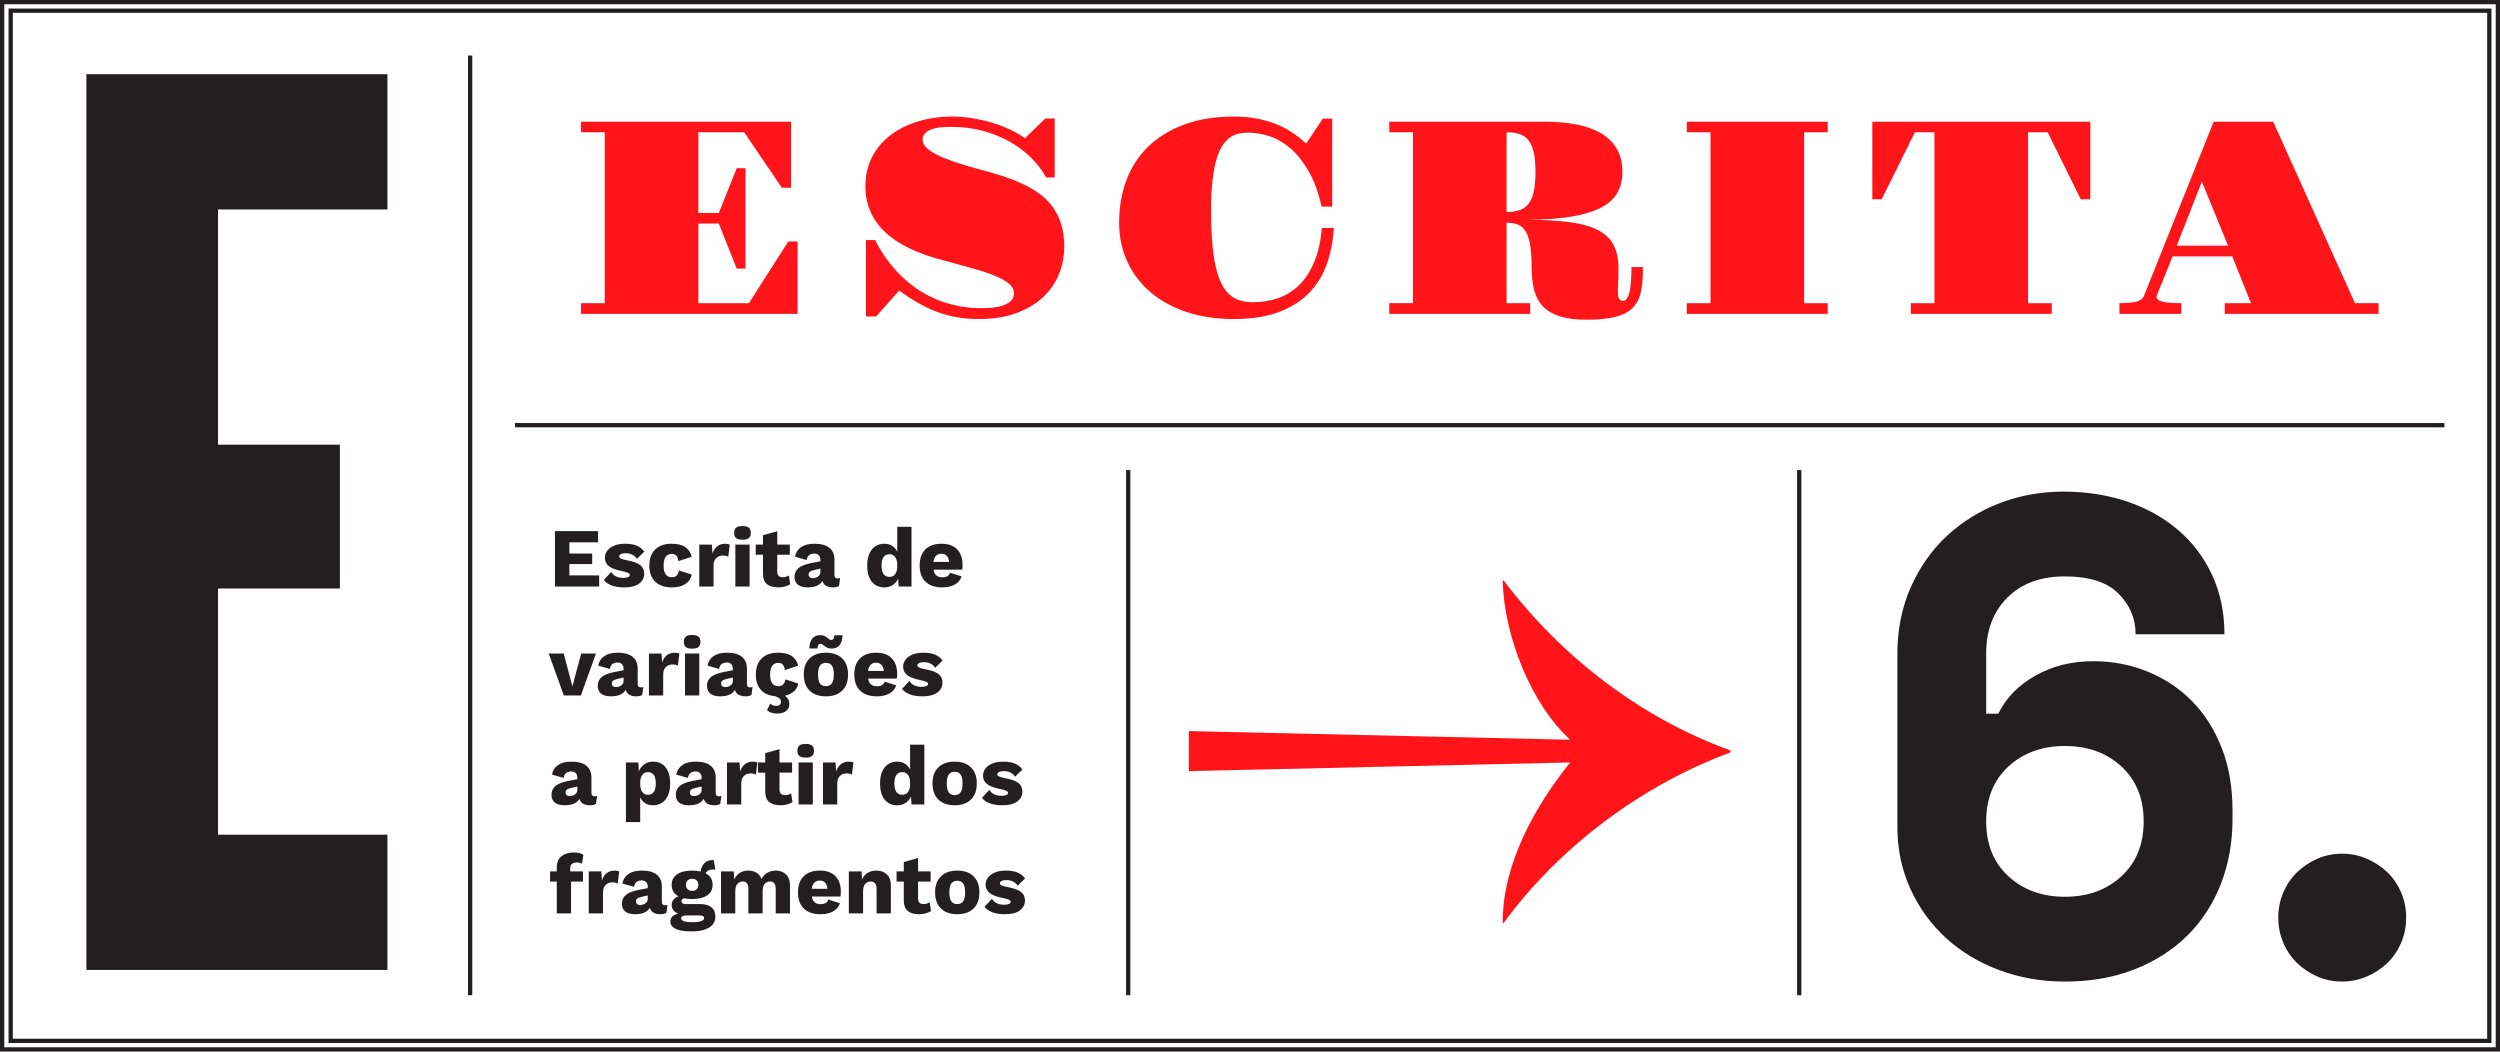 <?xml version="1.0" encoding="utf-8"?>
<!-- Generator: Adobe Illustrator 16.0.0, SVG Export Plug-In . SVG Version: 6.00 Build 0)  -->
<!DOCTYPE svg PUBLIC "-//W3C//DTD SVG 1.1//EN" "http://www.w3.org/Graphics/SVG/1.1/DTD/svg11.dtd">
<svg version="1.1" id="Layer_1" xmlns="http://www.w3.org/2000/svg" xmlns:xlink="http://www.w3.org/1999/xlink" x="0px" y="0px"
	 width="1170.09px" height="492.17px" viewBox="0 0 1170.09 492.17" enable-background="new 0 0 1170.09 492.17"
	 xml:space="preserve">
<g>
	<defs>
		<rect id="SVGID_25_" x="0.002" width="1170.088" height="492.168"/>
	</defs>
	<clipPath id="SVGID_2_">
		<use xlink:href="#SVGID_25_"  overflow="visible"/>
	</clipPath>
	<path clip-path="url(#SVGID_2_)" fill="#FF1419" d="M1018.812,114.981l11.743-29.961l12.25,29.961H1018.812z M991.959,146.91h29.01
		v-5.015c-1.693,0-3.248-0.041-4.666-0.127c-1.418-0.084-2.645-0.243-3.682-0.476s-1.84-0.529-2.411-0.889s-0.856-0.835-0.856-1.43
		c0-0.211,0.021-0.379,0.062-0.506l7.428-18.473h27.93l8.758,21.899h-12.25v5.015h71.982v-5.015h-11.045l-38.275-84.931h-27.867
		l-32.689,81.693c-0.51,1.229-1.684,2.074-3.523,2.539c-1.842,0.467-4.475,0.698-7.904,0.698V146.91z M894.344,146.91h65.951v-5.015
		h-11.107V61.916h9.203l15.488,31.356h4.443V56.965H876.316v36.308h4.381l15.551-31.356h9.141v79.979h-11.045V146.91z
		 M789.49,146.91h65.951v-5.015h-11.045V61.916h11.045v-4.951H789.49v4.951H800.6v79.979H789.49V146.91z M705.141,61.916
		c2.285,0,4.273,0.264,5.967,0.793c1.691,0.529,3.098,1.481,4.221,2.856c1.121,1.375,1.957,3.259,2.506,5.649
		c0.551,2.391,0.826,5.47,0.826,9.235c0,3.767-0.275,6.866-0.826,9.3c-0.549,2.434-1.385,4.348-2.506,5.744
		c-1.123,1.396-2.529,2.37-4.221,2.92c-1.693,0.551-3.682,0.825-5.967,0.825V61.916z M650.232,146.91h65.953v-5.015h-11.045v-37.642
		c2.072,0,3.859,0.297,5.363,0.889c1.5,0.594,2.717,1.683,3.65,3.269c0.93,1.587,1.617,3.757,2.062,6.507
		c0.443,2.752,0.666,6.284,0.666,10.601c0,3.937,0.402,7.405,1.205,10.411c0.805,3.005,2.191,5.521,4.159,7.553
		s4.603,3.564,7.903,4.602s7.445,1.555,12.439,1.555c5.205,0,9.5-0.391,12.887-1.174c3.385-0.783,6.084-2.062,8.094-3.84
		s3.406-4.104,4.189-6.982c0.782-2.877,1.174-6.411,1.174-10.6v-2.031h-5.332c0,5.119-0.316,9.035-0.951,11.742
		c-0.635,2.709-1.652,4.062-3.047,4.062c-0.848,0-1.451-0.338-1.811-1.016c-0.359-0.676-0.539-1.672-0.539-2.983v-2.253
		c0-0.656,0.041-1.598,0.127-2.825c0.041-1.185,0.074-2.211,0.096-3.079c0.021-0.865,0.031-1.914,0.031-3.142
		c0-4.443-0.783-8.114-2.348-11.013c-1.566-2.898-4.053-5.205-7.459-6.92c-3.408-1.713-7.799-2.92-13.172-3.617
		c-5.375-0.698-11.869-1.068-19.487-1.111c8.506-0.041,15.605-0.581,21.296-1.618c5.691-1.037,10.24-2.508,13.648-4.412
		c3.406-1.903,5.818-4.231,7.236-6.981c1.418-2.752,2.127-5.883,2.127-9.396c0-4.021-0.816-7.511-2.445-10.474
		c-1.628-2.961-3.998-5.405-7.109-7.331c-3.109-1.925-6.939-3.353-11.488-4.285c-4.551-0.931-9.723-1.396-15.52-1.396h-72.555v4.951
		h11.107v79.979h-11.107V146.91z M527.605,122.408c2.539,5.544,6.146,10.314,10.824,14.314c4.674,3.998,10.314,7.099,16.916,9.299
		c6.602,2.199,13.965,3.301,22.09,3.301c8.336,0,15.402-1.102,21.201-3.301c5.797-2.2,10.537-5.227,14.219-9.077
		s6.421-8.356,8.221-13.521c1.797-5.162,2.865-10.728,3.205-16.694h-5.586c-0.551,6.179-1.746,11.469-3.586,15.868
		c-1.842,4.402-4.18,8-7.014,10.791c-2.836,2.793-6.096,4.836-9.777,6.127c-3.68,1.291-7.639,1.936-11.869,1.936
		c-2.158,0-4.148-0.264-5.967-0.793c-1.82-0.529-3.459-1.429-4.92-2.697c-1.459-1.271-2.729-2.963-3.809-5.078
		c-1.078-2.117-1.988-4.783-2.729-7.998c-0.742-3.217-1.293-7.024-1.652-11.426c-0.359-4.402-0.539-9.5-0.539-15.299
		c0-5.543,0.244-10.283,0.73-14.219s1.143-7.246,1.969-9.934c0.824-2.688,1.809-4.813,2.951-6.379s2.369-2.762,3.682-3.588
		c1.311-0.824,2.676-1.353,4.094-1.586c1.418-0.232,2.846-0.35,4.285-0.35c3.004,0,6.189,0.54,9.553,1.619
		c3.363,1.078,6.603,2.941,9.713,5.586c3.109,2.645,5.967,6.189,8.568,10.632c2.604,4.444,4.666,10.03,6.189,16.758h4.951V55.504
		h-4.379l-7.809,11.68c-4.74-4.443-9.902-7.658-15.488-9.648c-5.586-1.988-11.639-2.982-18.154-2.982
		c-8.973,0-16.822,1.259-23.549,3.775c-6.73,2.52-12.348,5.989-16.855,10.411c-4.505,4.422-7.881,9.659-10.123,15.71
		c-2.244,6.053-3.364,12.59-3.364,19.614C523.798,110.75,525.066,116.865,527.605,122.408 M405.297,148.116h4.762l10.791-12.124
		c3.088,2.244,6.094,4.2,9.014,5.872c2.918,1.672,5.871,3.058,8.855,4.157c2.982,1.1,6.062,1.925,9.234,2.477
		c3.174,0.549,6.559,0.824,10.156,0.824c6.559,0,12.336-0.898,17.33-2.697c4.992-1.799,9.172-4.242,12.535-7.332
		c3.365-3.088,5.893-6.686,7.586-10.791c1.691-4.104,2.539-8.463,2.539-13.076c0-3.978-0.477-7.49-1.428-10.537
		c-0.953-3.047-2.297-5.754-4.031-8.125c-1.736-2.369-3.82-4.432-6.252-6.188c-2.436-1.756-5.142-3.321-8.125-4.698
		c-2.983-1.373-6.189-2.602-9.617-3.681s-6.982-2.104-10.664-3.079c-8.676-2.285-15.202-4.539-19.582-6.76
		c-4.381-2.223-6.57-4.539-6.57-6.951c0-1.48,0.529-2.634,1.587-3.459c1.058-0.826,2.317-1.429,3.776-1.809
		c1.461-0.381,2.953-0.604,4.475-0.668c1.525-0.062,2.771-0.094,3.746-0.094c5.119,0,9.965,0.613,14.535,1.84
		c4.572,1.229,8.738,2.899,12.506,5.015c3.766,2.116,7.109,4.612,10.029,7.491c2.92,2.877,5.311,5.988,7.172,9.33h4V55.44h-4.379
		l-9.585,9.269c-1.991-1.481-4.317-2.847-6.983-4.095s-5.502-2.317-8.506-3.206c-3.005-0.889-6.084-1.587-9.234-2.095
		c-3.154-0.507-6.17-0.761-9.047-0.761c-5.629,0-10.929,0.729-15.9,2.189c-4.973,1.46-9.311,3.576-13.012,6.348
		c-3.705,2.771-6.625,6.188-8.761,10.252c-2.138,4.062-3.206,8.695-3.206,13.9c0,8.338,2.992,15.393,8.982,21.169
		c5.988,5.777,15.203,10.274,27.643,13.489c5.586,1.482,10.443,2.814,14.568,3.999c4.127,1.185,7.544,2.36,10.252,3.522
		c2.707,1.166,4.73,2.371,6.062,3.619c1.334,1.248,2,2.676,2,4.284c0,1.522-0.52,2.74-1.557,3.649
		c-1.037,0.91-2.316,1.609-3.84,2.096s-3.152,0.805-4.887,0.952c-1.736,0.149-3.301,0.222-4.697,0.222
		c-4.783,0-9.184-0.496-13.205-1.492c-4.02-0.994-7.701-2.316-11.043-3.967c-3.344-1.65-6.371-3.564-9.078-5.744
		c-2.709-2.18-5.121-4.453-7.236-6.824c-2.117-2.369-3.957-4.75-5.521-7.141c-1.568-2.391-2.879-4.623-3.936-6.697h-4.254V148.116z
		 M271.943,146.91h101.371v-33.896h-4.379l-18.408,28.882H326.85v-37.261h9.586l8.379,21.074h4.125V78.736h-4.125l-8.379,20.947
		h-9.586V61.916h21.455l17.646,25.961h4.316V56.965h-98.324v4.951h11.107v79.979h-11.107V146.91z"/>
	<polygon clip-path="url(#SVGID_2_)" fill="none" stroke="#231F20" stroke-width="1.998" points="1,3 1,489.168 1,491.17 
		3.002,491.17 1167.088,491.17 1169.09,491.17 1169.09,489.168 1169.09,3 1169.09,0.998 1167.088,0.998 3.002,0.998 1,0.998 	"/>
</g>
<rect x="5.002" y="5.002" fill="none" stroke="#231F20" stroke-width="1.998" width="1160.086" height="482.165"/>
<line fill="none" stroke="#231F20" stroke-width="2" x1="241.045" y1="199" x2="1144.088" y2="199"/>
<line fill="none" stroke="#231F20" stroke-width="2" x1="220.045" y1="25.999" x2="220.045" y2="465.788"/>
<line fill="none" stroke="#231F20" stroke-width="2" x1="528.045" y1="219.999" x2="528.045" y2="465.788"/>
<line fill="none" stroke="#231F20" stroke-width="2" x1="842.111" y1="219.999" x2="842.111" y2="465.788"/>
<g>
	<defs>
		<rect id="SVGID_27_" x="0.002" width="1170.088" height="492.168"/>
	</defs>
	<clipPath id="SVGID_4_">
		<use xlink:href="#SVGID_27_"  overflow="visible"/>
	</clipPath>
	<path clip-path="url(#SVGID_4_)" fill="#231F20" d="M470.375,427.889c3.039,0,5.355-0.596,6.953-1.787s2.396-2.742,2.396-4.654
		c0-1.701-0.635-3.043-1.904-4.025c-1.271-0.982-3.346-1.721-6.227-2.219c-1.334-0.264-2.271-0.531-2.809-0.807
		c-0.536-0.273-0.805-0.607-0.805-1.002c0-0.418,0.262-0.771,0.785-1.059c0.523-0.289,1.258-0.434,2.201-0.434
		c1.203,0,2.238,0.211,3.102,0.629c0.865,0.42,1.611,1.088,2.24,2.004l3.455-3.379c-0.891-1.23-2.049-2.152-3.477-2.77
		c-1.427-0.615-3.266-0.922-5.518-0.922c-2.043,0-3.777,0.307-5.205,0.922c-1.428,0.617-2.494,1.422-3.2,2.416
		c-0.708,0.996-1.062,2.057-1.062,3.182c0,1.65,0.623,2.973,1.865,3.967c1.244,0.996,3.332,1.781,6.266,2.357
		c1.309,0.262,2.232,0.529,2.77,0.805c0.535,0.275,0.805,0.596,0.805,0.963c0,0.42-0.262,0.754-0.785,1.002
		c-0.524,0.248-1.244,0.373-2.16,0.373c-2.75,0-4.688-0.93-5.813-2.789l-3.456,3.77
		C462.678,426.739,465.871,427.889,470.375,427.889 M448.027,412.217c1.256,0,2.186,0.432,2.789,1.297
		c0.602,0.863,0.904,2.252,0.904,4.162c0,1.912-0.303,3.301-0.904,4.164c-0.604,0.865-1.533,1.297-2.789,1.297
		c-1.258,0-2.186-0.432-2.789-1.297c-0.602-0.863-0.904-2.252-0.904-4.164c0-1.91,0.303-3.299,0.904-4.162
		C445.842,412.649,446.77,412.217,448.027,412.217 M448.027,407.465c-3.273,0-5.82,0.896-7.639,2.691
		c-1.822,1.793-2.73,4.301-2.73,7.52c0,3.221,0.908,5.73,2.73,7.523c1.818,1.793,4.365,2.689,7.639,2.689s5.82-0.896,7.639-2.689
		c1.82-1.793,2.73-4.303,2.73-7.523c0-3.219-0.91-5.727-2.73-7.52C453.848,408.362,451.301,407.465,448.027,407.465
		 M435.105,422.272c-0.812,0.576-1.756,0.865-2.828,0.865c-1.729,0-2.594-0.877-2.594-2.633v-7.895h5.893v-4.752h-5.893v-6.246
		l-6.676,1.848v4.398h-3.379v4.752h3.379v8.994c0.025,2.201,0.652,3.797,1.885,4.793c1.23,0.996,3.01,1.492,5.342,1.492
		c1.021,0,2.035-0.137,3.043-0.412s1.84-0.635,2.496-1.08L435.105,422.272z M410.162,407.465c-1.545,0-2.893,0.346-4.045,1.041
		c-1.152,0.693-2.043,1.734-2.672,3.121l-0.195-3.77h-5.97v19.639h6.677v-10.369c0-1.545,0.326-2.691,0.982-3.438
		c0.654-0.746,1.504-1.119,2.553-1.119c0.891,0,1.576,0.281,2.062,0.846c0.482,0.562,0.727,1.512,0.727,2.846v11.234h6.677v-13.08
		c0-2.225-0.616-3.939-1.847-5.145S412.23,407.465,410.162,407.465 M383.689,412.139c2.094,0,3.299,1.283,3.613,3.85h-7.385
		C380.312,413.422,381.568,412.139,383.689,412.139 M393.549,417.401c0-3.141-0.846-5.582-2.533-7.324
		c-1.689-1.74-4.119-2.611-7.287-2.611c-3.273,0-5.799,0.889-7.58,2.67s-2.672,4.295-2.672,7.541c0,3.248,0.91,5.762,2.73,7.543
		s4.445,2.67,7.875,2.67c2.305,0,4.249-0.438,5.833-1.314c1.583-0.877,2.651-2.154,3.202-3.83l-5.422-1.729
		c-0.209,0.707-0.621,1.244-1.236,1.609c-0.615,0.367-1.408,0.551-2.377,0.551c-1.152,0-2.074-0.287-2.77-0.865
		c-0.693-0.574-1.145-1.479-1.354-2.709h13.394C393.483,419.026,393.549,418.293,393.549,417.401 M363.029,407.465
		c-1.439,0-2.744,0.34-3.908,1.021c-1.166,0.68-2.062,1.662-2.689,2.945c-0.473-1.283-1.252-2.266-2.338-2.945
		c-1.086-0.682-2.377-1.021-3.869-1.021c-1.52,0-2.842,0.352-3.967,1.059c-1.127,0.707-2.004,1.742-2.632,3.104l-0.196-3.77h-5.971
		v19.639h6.678v-10.369c0-1.52,0.328-2.658,0.98-3.418c0.656-0.758,1.48-1.139,2.477-1.139c1.779,0,2.67,1.127,2.67,3.379v11.547
		h6.678V417.01c0-1.439,0.314-2.541,0.943-3.301c0.627-0.758,1.465-1.139,2.514-1.139c1.779,0,2.67,1.127,2.67,3.379v11.547h6.678
		v-13.08c0-2.225-0.623-3.939-1.865-5.145C366.637,408.067,365.02,407.465,363.029,407.465 M324.262,431.622
		c-3.641,0-5.459-0.604-5.459-1.809c0-0.471,0.229-0.816,0.686-1.039c0.459-0.223,1.225-0.334,2.299-0.334h5.381
		c0.865,0,1.479,0.104,1.846,0.314c0.367,0.209,0.551,0.521,0.551,0.943c0,0.574-0.451,1.039-1.355,1.393
		C327.307,431.446,325.99,431.622,324.262,431.622 M323.948,411.274c0.864,0,1.563,0.264,2.101,0.787
		c0.535,0.523,0.805,1.217,0.805,2.08c0,0.865-0.27,1.553-0.805,2.062c-0.537,0.512-1.236,0.766-2.101,0.766
		c-0.866,0-1.565-0.254-2.103-0.766c-0.537-0.51-0.805-1.197-0.805-2.062c0-0.863,0.268-1.557,0.805-2.08
		S323.082,411.274,323.948,411.274 M327.68,423.137h-6.678c-1.361,0-2.043-0.445-2.043-1.336c0-0.707,0.406-1.164,1.219-1.375
		c1.1,0.236,2.355,0.354,3.771,0.354c3.036,0,5.394-0.574,7.069-1.729c1.676-1.152,2.515-2.789,2.515-4.91
		c0-2.461-1.101-4.268-3.3-5.42c0.262-0.549,0.686-0.98,1.277-1.295c0.588-0.314,1.326-0.473,2.219-0.473
		c0.209,0,0.576,0.027,1.1,0.08l-0.747-4.439l-0.628-0.039c-1.625,0-2.895,0.498-3.811,1.492c-0.916,0.996-1.506,2.279-1.768,3.85
		c-1.205-0.289-2.514-0.432-3.927-0.432c-3.038,0-5.396,0.582-7.071,1.748c-1.676,1.164-2.513,2.807-2.513,4.928
		c0,2.438,1.073,4.23,3.22,5.381c-0.994,0.342-1.781,0.865-2.355,1.572c-0.578,0.707-0.864,1.52-0.864,2.436
		c0,1.859,1.007,3.221,3.024,4.086c-1.232,0.287-2.147,0.758-2.75,1.414c-0.604,0.652-0.904,1.412-0.904,2.277
		c0,1.465,0.818,2.605,2.455,3.416c1.637,0.812,4.171,1.219,7.6,1.219c3.404,0,6.096-0.596,8.072-1.787
		c1.979-1.191,2.967-2.9,2.967-5.125c0-1.939-0.623-3.404-1.867-4.4C331.719,423.635,329.957,423.137,327.68,423.137
		 M299.596,423.569c-0.603,0-1.074-0.143-1.414-0.432s-0.512-0.707-0.512-1.258c0-0.549,0.178-0.975,0.531-1.275
		s0.949-0.557,1.787-0.766l3.182-0.748v1.689c0,0.84-0.367,1.514-1.1,2.023C301.336,423.313,300.512,423.569,299.596,423.569
		 M311.184,423.686c-0.943,0-1.414-0.51-1.414-1.531v-7.148c0-2.514-0.799-4.4-2.396-5.656c-1.598-1.258-3.928-1.885-6.992-1.885
		c-2.619,0-4.699,0.529-6.244,1.59c-1.547,1.061-2.488,2.547-2.828,4.459l5.42,1.57c0.182-1.072,0.588-1.846,1.217-2.316
		c0.629-0.473,1.441-0.707,2.436-0.707c0.863,0,1.545,0.262,2.043,0.785c0.496,0.523,0.746,1.23,0.746,2.121v0.707l-4.439,0.863
		c-2.723,0.551-4.68,1.344-5.871,2.377c-1.193,1.035-1.787,2.391-1.787,4.064c0,1.6,0.523,2.816,1.57,3.654s2.553,1.256,4.518,1.256
		c3.482,0,5.812-1.008,6.992-3.023c0.549,2.016,2.238,3.023,5.066,3.023c1.021,0,1.912-0.209,2.672-0.629l0.51-3.73
		C312.086,423.635,311.68,423.686,311.184,423.686 M287.693,407.465c-1.492,0-2.742,0.4-3.75,1.197
		c-1.008,0.799-1.748,1.943-2.219,3.438l-0.275-4.242h-5.893v19.639h6.678v-9.898c0-1.492,0.418-2.637,1.258-3.436
		c0.836-0.799,1.885-1.199,3.143-1.199c0.496,0,0.967,0.059,1.414,0.178c0.444,0.117,0.797,0.254,1.06,0.412l0.706-5.656
		C289.291,407.608,288.584,407.465,287.693,407.465 M266.877,406.483c0-1.885,1.086-2.828,3.26-2.828
		c0.916,0,1.664,0.211,2.238,0.629l0.668-4.164c-0.969-0.758-2.475-1.139-4.516-1.139c-2.357,0-4.27,0.59-5.736,1.768
		c-1.466,1.178-2.199,2.945-2.199,5.303v1.807h-3.143v4.752h3.143v14.887h6.678V412.61h5.578v-4.752h-5.971V406.483z"/>
	<path clip-path="url(#SVGID_4_)" fill="#231F20" d="M469.16,376.901c3.037,0,5.354-0.598,6.951-1.787
		c1.598-1.193,2.396-2.744,2.396-4.656c0-1.701-0.635-3.043-1.906-4.025c-1.27-0.982-3.344-1.721-6.225-2.219
		c-1.336-0.262-2.273-0.531-2.809-0.805c-0.537-0.275-0.805-0.609-0.805-1.002c0-0.42,0.261-0.773,0.785-1.062
		c0.523-0.287,1.256-0.432,2.199-0.432c1.205,0,2.24,0.211,3.104,0.629c0.865,0.42,1.609,1.088,2.238,2.004l3.457-3.379
		c-0.891-1.23-2.049-2.152-3.477-2.77c-1.427-0.613-3.266-0.922-5.518-0.922c-2.043,0-3.779,0.309-5.205,0.922
		c-1.428,0.617-2.494,1.422-3.201,2.416c-0.707,0.996-1.061,2.057-1.061,3.182c0,1.65,0.621,2.973,1.865,3.967
		c1.244,0.996,3.332,1.781,6.266,2.357c1.309,0.262,2.232,0.529,2.77,0.805c0.535,0.275,0.805,0.596,0.805,0.963
		c0,0.42-0.262,0.754-0.785,1.002c-0.524,0.248-1.244,0.373-2.16,0.373c-2.75,0-4.688-0.93-5.814-2.789l-3.455,3.771
		C461.461,375.749,464.656,376.901,469.16,376.901 M446.811,361.227c1.258,0,2.186,0.434,2.788,1.297s0.903,2.252,0.903,4.162
		c0,1.912-0.301,3.301-0.903,4.164c-0.603,0.865-1.53,1.297-2.788,1.297c-1.256,0-2.188-0.432-2.789-1.297
		c-0.604-0.863-0.904-2.252-0.904-4.164c0-1.91,0.301-3.299,0.904-4.162C444.623,361.661,445.555,361.227,446.811,361.227
		 M446.811,356.475c-3.273,0-5.82,0.896-7.641,2.691c-1.819,1.793-2.73,4.301-2.73,7.52c0,3.223,0.911,5.73,2.73,7.523
		c1.82,1.793,4.367,2.691,7.641,2.691s5.818-0.898,7.639-2.691s2.73-4.301,2.73-7.523c0-3.219-0.91-5.727-2.73-7.52
		C452.629,357.372,450.084,356.475,446.811,356.475 M422.301,371.991c-1.178,0-2.088-0.434-2.73-1.297
		c-0.641-0.863-0.961-2.199-0.961-4.008c0-1.805,0.32-3.141,0.961-4.006c0.643-0.863,1.553-1.295,2.73-1.295
		c1.074,0,1.931,0.393,2.572,1.178s1.002,1.898,1.08,3.34v1.57c-0.078,1.467-0.438,2.586-1.08,3.357
		C424.231,371.604,423.375,371.991,422.301,371.991 M425.953,348.542v11.625c-0.576-1.152-1.361-2.055-2.356-2.709
		s-2.187-0.982-3.575-0.982c-2.539,0-4.529,0.902-5.969,2.709c-1.441,1.809-2.161,4.334-2.161,7.582
		c0,3.195,0.714,5.682,2.142,7.463c1.426,1.781,3.41,2.672,5.951,2.672c1.465,0,2.754-0.367,3.867-1.102
		c1.113-0.732,1.957-1.74,2.535-3.023l0.234,3.73h6.01v-27.965H425.953z M397.32,356.475c-1.492,0-2.744,0.4-3.752,1.197
		c-1.008,0.799-1.746,1.945-2.219,3.438l-0.275-4.242h-5.892v19.639h6.679v-9.896c0-1.494,0.418-2.639,1.256-3.438
		s1.885-1.199,3.143-1.199c0.496,0,0.967,0.061,1.414,0.178c0.445,0.117,0.797,0.256,1.061,0.412l0.707-5.656
		C398.916,356.62,398.209,356.475,397.32,356.475 M380.431,356.868h-6.677v19.639h6.677V356.868z M377.094,354.59
		c1.359,0,2.35-0.256,2.963-0.766c0.615-0.512,0.924-1.316,0.924-2.416c0-1.127-0.309-1.945-0.924-2.455
		c-0.613-0.51-1.604-0.768-2.963-0.768c-1.363,0-2.352,0.258-2.967,0.768s-0.924,1.328-0.924,2.455c0,1.1,0.309,1.904,0.924,2.416
		C374.742,354.334,375.73,354.59,377.094,354.59 M370.258,371.284c-0.812,0.576-1.754,0.863-2.828,0.863
		c-1.729,0-2.592-0.877-2.592-2.633v-7.895h5.891v-4.752h-5.891v-6.246l-6.678,1.848v4.398h-3.377v4.752h3.377v8.996
		c0.025,2.199,0.654,3.797,1.885,4.791c1.23,0.996,3.012,1.494,5.344,1.494c1.02,0,2.035-0.139,3.043-0.414s1.838-0.635,2.494-1.08
		L370.258,371.284z M352.387,356.475c-1.494,0-2.744,0.4-3.75,1.197c-1.01,0.799-1.748,1.945-2.221,3.438l-0.275-4.242h-5.891
		v19.639h6.678v-9.896c0-1.494,0.418-2.639,1.256-3.438s1.885-1.199,3.143-1.199c0.496,0,0.969,0.061,1.414,0.178
		c0.443,0.117,0.799,0.256,1.061,0.412l0.707-5.656C353.983,356.62,353.277,356.475,352.387,356.475 M324.812,372.579
		c-0.602,0-1.074-0.143-1.414-0.432c-0.34-0.287-0.51-0.707-0.51-1.258c0-0.549,0.176-0.975,0.529-1.275s0.949-0.557,1.787-0.766
		l3.184-0.748v1.689c0,0.84-0.369,1.514-1.102,2.023C326.555,372.325,325.729,372.579,324.812,372.579 M336.4,372.698
		c-0.943,0-1.414-0.512-1.414-1.533v-7.148c0-2.514-0.801-4.398-2.396-5.656c-1.598-1.258-3.928-1.885-6.991-1.885
		c-2.62,0-4.701,0.529-6.245,1.592c-1.546,1.059-2.488,2.547-2.828,4.457l5.42,1.57c0.184-1.072,0.59-1.846,1.219-2.316
		c0.627-0.473,1.438-0.707,2.435-0.707c0.864,0,1.545,0.262,2.042,0.785c0.498,0.523,0.748,1.23,0.748,2.121v0.707l-4.439,0.863
		c-2.725,0.551-4.682,1.344-5.873,2.377c-1.191,1.035-1.787,2.391-1.787,4.066c0,1.598,0.523,2.814,1.572,3.652
		c1.047,0.838,2.553,1.258,4.516,1.258c3.482,0,5.812-1.01,6.992-3.025c0.551,2.016,2.239,3.025,5.066,3.025
		c1.021,0,1.912-0.211,2.672-0.631l0.51-3.73C337.305,372.645,336.897,372.698,336.4,372.698 M303.248,371.991
		c-1.151,0-2.041-0.445-2.67-1.336s-0.941-2.146-0.941-3.771v-0.393c0-1.674,0.318-2.945,0.961-3.811
		c0.641-0.863,1.525-1.295,2.65-1.295c1.18,0,2.088,0.432,2.73,1.295c0.643,0.865,0.963,2.201,0.963,4.006
		c0,1.809-0.32,3.145-0.963,4.008S304.428,371.991,303.248,371.991 M305.566,356.475c-1.545,0-2.887,0.412-4.025,1.236
		c-1.139,0.826-1.984,1.932-2.535,3.32l-0.195-4.164h-5.854v27.889h6.68v-11.549c0.549,1.152,1.328,2.057,2.336,2.711
		s2.207,0.982,3.594,0.982c2.514,0,4.49-0.904,5.932-2.711c1.439-1.807,2.16-4.334,2.16-7.58c0-3.195-0.707-5.684-2.121-7.465
		C310.123,357.366,308.133,356.475,305.566,356.475 M266.641,372.579c-0.602,0-1.072-0.143-1.414-0.432
		c-0.34-0.287-0.51-0.707-0.51-1.258c0-0.549,0.176-0.975,0.529-1.275s0.949-0.557,1.789-0.766l3.182-0.748v1.689
		c0,0.84-0.368,1.514-1.102,2.023C268.383,372.325,267.557,372.579,266.641,372.579 M278.229,372.698
		c-0.943,0-1.414-0.512-1.414-1.533v-7.148c0-2.514-0.799-4.398-2.396-5.656s-3.928-1.885-6.99-1.885
		c-2.619,0-4.701,0.529-6.246,1.592c-1.545,1.059-2.488,2.547-2.828,4.457l5.42,1.57c0.184-1.072,0.59-1.846,1.219-2.316
		c0.629-0.473,1.439-0.707,2.436-0.707c0.863,0,1.543,0.262,2.043,0.785c0.496,0.523,0.746,1.23,0.746,2.121v0.707l-4.439,0.863
		c-2.723,0.551-4.681,1.344-5.871,2.377c-1.192,1.035-1.789,2.391-1.789,4.066c0,1.598,0.523,2.814,1.572,3.652
		c1.047,0.838,2.553,1.258,4.518,1.258c3.48,0,5.812-1.01,6.99-3.025c0.551,2.016,2.238,3.025,5.067,3.025
		c1.021,0,1.911-0.211,2.671-0.631l0.512-3.73C279.132,372.645,278.725,372.698,278.229,372.698"/>
	<path clip-path="url(#SVGID_4_)" fill="#231F20" d="M431.766,325.911c3.037,0,5.355-0.596,6.953-1.787
		c1.596-1.191,2.395-2.744,2.395-4.656c0-1.701-0.635-3.043-1.904-4.025c-1.271-0.982-3.346-1.721-6.226-2.219
		c-1.336-0.262-2.272-0.531-2.808-0.805c-0.537-0.275-0.807-0.609-0.807-1.002c0-0.418,0.263-0.773,0.787-1.061
		c0.523-0.289,1.256-0.432,2.197-0.432c1.205,0,2.24,0.209,3.104,0.627c0.865,0.42,1.611,1.088,2.24,2.004l3.457-3.379
		c-0.893-1.229-2.051-2.152-3.477-2.768c-1.428-0.615-3.268-0.924-5.52-0.924c-2.043,0-3.777,0.309-5.203,0.924
		c-1.428,0.615-2.496,1.42-3.203,2.416c-0.707,0.994-1.06,2.055-1.06,3.18c0,1.65,0.622,2.973,1.866,3.969
		c1.244,0.994,3.33,1.781,6.264,2.355c1.311,0.262,2.232,0.531,2.771,0.807c0.535,0.273,0.804,0.594,0.804,0.961
		c0,0.42-0.261,0.754-0.786,1.002c-0.523,0.25-1.244,0.373-2.16,0.373c-2.75,0-4.688-0.93-5.812-2.789l-3.457,3.771
		C424.066,324.758,427.262,325.911,431.766,325.911 M410.045,310.159c2.094,0,3.301,1.283,3.613,3.85h-7.385
		C406.668,311.442,407.926,310.159,410.045,310.159 M419.904,315.422c0-3.143-0.845-5.584-2.533-7.326
		c-1.689-1.74-4.119-2.611-7.287-2.611c-3.273,0-5.799,0.891-7.58,2.672c-1.781,1.779-2.672,4.295-2.672,7.541
		c0,3.248,0.91,5.762,2.73,7.541c1.82,1.781,4.445,2.672,7.875,2.672c2.305,0,4.248-0.439,5.832-1.316s2.652-2.154,3.203-3.83
		l-5.42-1.729c-0.211,0.707-0.623,1.244-1.238,1.611s-1.408,0.551-2.377,0.551c-1.152,0-2.074-0.289-2.77-0.865
		c-0.693-0.576-1.145-1.48-1.354-2.711h13.394C419.838,317.047,419.904,316.313,419.904,315.422 M394.334,297.315h-3.771
		c-0.079,0.734-0.235,1.283-0.47,1.65c-0.238,0.367-0.578,0.549-1.023,0.549c-0.287,0-0.529-0.059-0.725-0.176
		c-0.198-0.119-0.492-0.334-0.885-0.648c-0.576-0.445-1.107-0.793-1.592-1.041s-1.119-0.373-1.904-0.373
		c-3.299,0-5.027,2.082-5.186,6.244h3.771c0.078-0.732,0.236-1.281,0.471-1.648c0.236-0.367,0.562-0.549,0.982-0.549
		c0.287,0,0.557,0.07,0.805,0.215s0.543,0.359,0.884,0.648c0.55,0.445,1.067,0.785,1.552,1.021c0.484,0.234,1.119,0.354,1.904,0.354
		C392.449,303.561,394.178,301.479,394.334,297.315 M386.557,310.239c1.257,0,2.188,0.432,2.789,1.295s0.904,2.252,0.904,4.164
		c0,1.91-0.303,3.299-0.904,4.162c-0.602,0.865-1.532,1.297-2.789,1.297c-1.256,0-2.186-0.432-2.789-1.297
		c-0.602-0.863-0.902-2.252-0.902-4.162c0-1.912,0.301-3.301,0.902-4.164C384.371,310.67,385.301,310.239,386.557,310.239
		 M386.557,305.485c-3.273,0-5.818,0.896-7.639,2.691c-1.82,1.793-2.73,4.301-2.73,7.521s0.91,5.729,2.73,7.521
		s4.365,2.691,7.639,2.691s5.82-0.898,7.641-2.691c1.818-1.793,2.73-4.301,2.73-7.521s-0.912-5.729-2.73-7.521
		C392.377,306.381,389.83,305.485,386.557,305.485 M373.596,319.899l-6.01-1.924c-0.314,2.121-1.402,3.182-3.26,3.182
		c-2.594,0-3.891-1.793-3.891-5.381c0-3.691,1.297-5.537,3.891-5.537c1.754,0,2.762,1.125,3.023,3.377l6.205-2.043
		c-0.367-1.807-1.295-3.273-2.787-4.398c-1.494-1.125-3.719-1.689-6.678-1.689c-3.246,0-5.781,0.896-7.6,2.691
		c-1.82,1.793-2.73,4.301-2.73,7.521c0,2.984,0.766,5.355,2.297,7.109c1.533,1.754,3.752,2.762,6.66,3.023
		c1.045,0.34,1.771,0.721,2.178,1.141c0.406,0.418,0.609,0.916,0.609,1.492c0,0.602-0.196,1.074-0.59,1.414
		c-0.393,0.34-0.916,0.51-1.57,0.51c-1.154,0-2.096-0.367-2.828-1.1l-1.532,3.104c1.126,1.047,2.749,1.57,4.87,1.57
		c1.703,0,3.064-0.398,4.086-1.197s1.531-1.943,1.531-3.438c0-0.707-0.176-1.381-0.531-2.023c-0.352-0.641-0.883-1.197-1.59-1.668
		c1.781-0.393,3.215-1.094,4.301-2.102C372.738,322.526,373.387,321.313,373.596,319.899 M339.424,321.588
		c-0.604,0-1.074-0.143-1.414-0.432c-0.342-0.287-0.512-0.707-0.512-1.258c0-0.549,0.178-0.975,0.531-1.275s0.947-0.557,1.786-0.766
		l3.183-0.746v1.689c0,0.838-0.367,1.512-1.101,2.021C341.164,321.334,340.34,321.588,339.424,321.588 M351.012,321.708
		c-0.945,0-1.415-0.51-1.415-1.533v-7.148c0-2.514-0.799-4.398-2.396-5.654c-1.6-1.258-3.93-1.887-6.992-1.887
		c-2.619,0-4.699,0.529-6.245,1.592c-1.546,1.061-2.488,2.547-2.827,4.457l5.418,1.57c0.184-1.072,0.59-1.846,1.219-2.316
		c0.629-0.473,1.44-0.707,2.436-0.707c0.863,0,1.545,0.262,2.043,0.785c0.496,0.523,0.746,1.23,0.746,2.121v0.707l-4.439,0.865
		c-2.723,0.549-4.68,1.342-5.873,2.375c-1.191,1.035-1.786,2.391-1.786,4.066c0,1.598,0.524,2.814,1.571,3.652
		s2.553,1.258,4.518,1.258c3.482,0,5.814-1.01,6.99-3.025c0.551,2.016,2.24,3.025,5.068,3.025c1.02,0,1.91-0.211,2.672-0.629
		l0.508-3.732C351.914,321.655,351.508,321.708,351.012,321.708 M327.287,305.877h-6.678v19.639h6.678V305.877z M323.947,303.6
		c1.361,0,2.351-0.256,2.967-0.766c0.615-0.512,0.922-1.316,0.922-2.416c0-1.125-0.307-1.945-0.922-2.455
		c-0.616-0.51-1.605-0.766-2.967-0.766s-2.35,0.256-2.965,0.766s-0.923,1.33-0.923,2.455c0,1.1,0.308,1.904,0.923,2.416
		C321.598,303.344,322.586,303.6,323.947,303.6 M315.855,305.485c-1.49,0-2.742,0.4-3.75,1.197
		c-1.008,0.799-1.748,1.945-2.219,3.438l-0.275-4.242h-5.891v19.639h6.677v-9.896c0-1.494,0.418-2.639,1.257-3.438
		c0.838-0.799,1.885-1.199,3.143-1.199c0.496,0,0.968,0.061,1.414,0.178c0.445,0.119,0.799,0.256,1.059,0.412l0.707-5.656
		C317.453,305.629,316.746,305.485,315.855,305.485 M288.283,321.588c-0.603,0-1.074-0.143-1.414-0.432
		c-0.34-0.287-0.512-0.707-0.512-1.258c0-0.549,0.178-0.975,0.531-1.275s0.949-0.557,1.789-0.766l3.18-0.746v1.689
		c0,0.838-0.367,1.512-1.098,2.021C290.024,321.334,289.199,321.588,288.283,321.588 M299.871,321.708
		c-0.941,0-1.414-0.51-1.414-1.533v-7.148c0-2.514-0.799-4.398-2.396-5.654c-1.597-1.258-3.928-1.887-6.99-1.887
		c-2.619,0-4.701,0.529-6.246,1.592c-1.545,1.061-2.488,2.547-2.828,4.457l5.42,1.57c0.184-1.072,0.59-1.846,1.219-2.316
		c0.627-0.473,1.439-0.707,2.436-0.707c0.863,0,1.543,0.262,2.041,0.785c0.497,0.523,0.746,1.23,0.746,2.121v0.707l-4.438,0.865
		c-2.725,0.549-4.682,1.342-5.872,2.375c-1.192,1.035-1.786,2.391-1.786,4.066c0,1.598,0.521,2.814,1.57,3.652
		c1.047,0.838,2.553,1.258,4.517,1.258c3.481,0,5.813-1.01,6.991-3.025c0.549,2.016,2.238,3.025,5.066,3.025
		c1.023,0,1.91-0.211,2.672-0.629l0.51-3.732C300.773,321.655,300.367,321.708,299.871,321.708 M272.021,305.877l-4.123,15.396
		l-4.047-15.396h-7.029l7.069,19.639h7.974l7.07-19.639H272.021z"/>
	<path clip-path="url(#SVGID_4_)" fill="#231F20" d="M440.644,259.168c2.095,0,3.3,1.283,3.614,3.85h-7.385
		C437.266,260.452,438.521,259.168,440.644,259.168 M450.502,264.432c0-3.143-0.844-5.582-2.533-7.324
		c-1.688-1.742-4.117-2.613-7.287-2.613c-3.272,0-5.799,0.891-7.58,2.672s-2.67,4.295-2.67,7.541c0,3.248,0.908,5.76,2.729,7.541
		s4.445,2.672,7.875,2.672c2.305,0,4.248-0.438,5.834-1.316c1.584-0.877,2.65-2.154,3.201-3.83l-5.42-1.729
		c-0.211,0.707-0.623,1.244-1.238,1.611s-1.408,0.549-2.377,0.549c-1.152,0-2.074-0.287-2.768-0.863
		c-0.695-0.574-1.146-1.479-1.355-2.711h13.395C450.436,266.055,450.502,265.323,450.502,264.432 M416.291,270.01
		c-1.178,0-2.09-0.432-2.73-1.297c-0.641-0.863-0.961-2.199-0.961-4.006s0.32-3.143,0.961-4.006c0.641-0.865,1.553-1.297,2.73-1.297
		c1.073,0,1.932,0.393,2.573,1.178c0.642,0.787,1.001,1.9,1.079,3.34v1.57c-0.078,1.467-0.438,2.586-1.079,3.359
		C418.223,269.624,417.364,270.01,416.291,270.01 M419.943,246.563v11.625c-0.576-1.152-1.361-2.057-2.355-2.711
		c-0.996-0.654-2.188-0.982-3.574-0.982c-2.541,0-4.531,0.904-5.971,2.711c-1.441,1.807-2.16,4.334-2.16,7.58
		c0,3.195,0.713,5.682,2.141,7.463c1.426,1.781,3.41,2.672,5.949,2.672c1.467,0,2.756-0.367,3.869-1.1
		c1.113-0.734,1.959-1.742,2.535-3.025l0.234,3.732h6.01v-27.965H419.943z M380.391,270.6c-0.604,0-1.074-0.145-1.414-0.434
		c-0.34-0.287-0.51-0.707-0.51-1.256c0-0.551,0.176-0.975,0.529-1.277c0.354-0.301,0.949-0.555,1.787-0.766l3.182-0.746v1.689
		c0,0.838-0.367,1.512-1.1,2.021C382.131,270.344,381.307,270.6,380.391,270.6 M391.977,270.717c-0.941,0-1.413-0.512-1.413-1.531
		v-7.15c0-2.512-0.8-4.398-2.396-5.656c-1.598-1.256-3.928-1.885-6.992-1.885c-2.619,0-4.7,0.531-6.244,1.592
		c-1.547,1.061-2.488,2.547-2.828,4.457l5.42,1.572c0.184-1.074,0.588-1.846,1.218-2.318c0.628-0.471,1.438-0.707,2.435-0.707
		c0.865,0,1.545,0.264,2.043,0.785c0.496,0.525,0.746,1.232,0.746,2.121v0.707l-4.439,0.865c-2.723,0.549-4.68,1.342-5.871,2.377
		c-1.191,1.033-1.787,2.389-1.787,4.064c0,1.598,0.523,2.814,1.57,3.652s2.553,1.258,4.518,1.258c3.482,0,5.812-1.008,6.992-3.025
		c0.549,2.018,2.238,3.025,5.066,3.025c1.021,0,1.912-0.211,2.67-0.629l0.512-3.73C392.881,270.665,392.476,270.717,391.977,270.717
		 M369.195,269.303c-0.811,0.576-1.754,0.863-2.828,0.863c-1.727,0-2.591-0.877-2.591-2.631v-7.895h5.892v-4.754h-5.892v-6.244
		l-6.679,1.846v4.398h-3.377v4.754h3.377v8.994c0.027,2.199,0.656,3.797,1.887,4.791c1.23,0.996,3.01,1.494,5.342,1.494
		c1.021,0,2.035-0.139,3.043-0.414c1.008-0.273,1.84-0.633,2.495-1.08L369.195,269.303z M350.854,254.887h-6.676v19.641h6.676
		V254.887z M347.516,252.61c1.361,0,2.35-0.256,2.966-0.766c0.614-0.512,0.923-1.316,0.923-2.416c0-1.127-0.309-1.943-0.923-2.455
		c-0.616-0.51-1.604-0.766-2.966-0.766c-1.363,0-2.352,0.256-2.965,0.766c-0.617,0.512-0.924,1.328-0.924,2.455
		c0,1.1,0.307,1.904,0.924,2.416C345.164,252.354,346.152,252.61,347.516,252.61 M339.424,254.495c-1.492,0-2.742,0.4-3.75,1.199
		s-1.748,1.943-2.221,3.436l-0.273-4.242h-5.893v19.641h6.678v-9.898c0-1.494,0.418-2.639,1.256-3.438
		c0.839-0.797,1.887-1.197,3.143-1.197c0.498,0,0.969,0.059,1.414,0.176c0.445,0.119,0.799,0.256,1.061,0.412l0.707-5.656
		C341.021,254.639,340.314,254.495,339.424,254.495 M314.246,254.495c-3.246,0-5.779,0.898-7.6,2.691s-2.73,4.301-2.73,7.521
		c0,3.248,0.918,5.76,2.75,7.541s4.451,2.672,7.855,2.672c2.645,0,4.773-0.557,6.383-1.67c1.611-1.113,2.559-2.559,2.848-4.34
		l-6.01-1.924c-0.314,2.121-1.4,3.18-3.26,3.18c-2.592,0-3.889-1.793-3.889-5.381c0-3.691,1.297-5.537,3.889-5.537
		c1.754,0,2.762,1.125,3.025,3.377l6.205-2.043c-0.367-1.807-1.297-3.271-2.789-4.398
		C319.432,255.059,317.205,254.495,314.246,254.495 M292.172,274.92c3.037,0,5.355-0.596,6.953-1.787
		c1.596-1.191,2.395-2.742,2.395-4.654c0-1.703-0.635-3.045-1.904-4.027s-3.346-1.721-6.225-2.219
		c-1.336-0.262-2.273-0.529-2.809-0.805c-0.537-0.275-0.806-0.609-0.806-1.002c0-0.42,0.261-0.771,0.786-1.061
		c0.523-0.287,1.256-0.432,2.199-0.432c1.203,0,2.238,0.209,3.103,0.629c0.864,0.418,1.611,1.086,2.239,2.002l3.457-3.377
		c-0.891-1.23-2.051-2.154-3.477-2.77c-1.428-0.615-3.268-0.924-5.52-0.924c-2.043,0-3.777,0.309-5.204,0.924
		s-2.495,1.42-3.202,2.416c-0.707,0.994-1.059,2.057-1.059,3.182c0,1.648,0.621,2.973,1.865,3.967
		c1.244,0.996,3.332,1.779,6.264,2.355c1.309,0.264,2.232,0.531,2.77,0.807c0.537,0.273,0.807,0.596,0.807,0.963
		c0,0.418-0.262,0.752-0.787,1c-0.523,0.25-1.244,0.373-2.16,0.373c-2.749,0-4.688-0.93-5.812-2.787l-3.457,3.77
		C284.473,273.768,287.668,274.92,292.172,274.92 M266.484,269.303V264h10.684v-4.91h-10.684v-5.264h13.434v-5.223h-20.189v25.924
		h20.699v-5.225H266.484z"/>
	<path clip-path="url(#SVGID_4_)" fill="#231F20" d="M1123.807,417.67c-1.574-3.672-3.73-6.822-6.457-9.451
		c-2.732-2.623-5.936-4.725-9.607-6.299c-3.678-1.576-7.512-2.363-11.498-2.363c-4.203,0-8.087,0.787-11.656,2.363
		c-3.572,1.574-6.723,3.676-9.449,6.299c-2.732,2.629-4.883,5.779-6.457,9.451c-1.576,3.676-2.363,7.615-2.363,11.812
		c0,4.203,0.787,8.141,2.363,11.812c1.574,3.678,3.725,6.828,6.457,9.451c2.727,2.627,5.877,4.725,9.449,6.299
		c3.569,1.576,7.453,2.363,11.656,2.363c3.986,0,7.82-0.787,11.498-2.363c3.672-1.574,6.875-3.672,9.607-6.299
		c2.727-2.623,4.883-5.773,6.457-9.451c1.574-3.672,2.363-7.609,2.363-11.812C1126.17,425.286,1125.381,421.346,1123.807,417.67
		 M940,410.11c-6.93-6.402-10.395-14.963-10.395-25.674c0-10.709,3.465-19.264,10.395-25.672c6.932-6.404,15.75-9.609,26.461-9.609
		c10.709,0,19.531,3.205,26.461,9.609c6.93,6.408,10.395,14.963,10.395,25.672c0,10.711-3.465,19.271-10.395,25.674
		c-6.93,6.408-15.752,9.607-26.461,9.607C955.75,419.717,946.932,416.518,940,410.11 M1041.117,296.864
		c0-10.285-1.943-19.578-5.827-27.877c-3.888-8.295-9.243-15.326-16.065-21.105c-6.826-5.774-14.805-10.182-23.941-13.231
		c-9.135-3.041-18.953-4.566-29.453-4.566c-10.502,0-20.426,1.787-29.768,5.355c-9.346,3.572-17.592,8.663-24.729,15.276
		c-7.141,6.617-12.811,14.648-17.009,24.098c-4.204,9.451-6.301,19.955-6.301,31.502v80.326c0,10.711,2.048,20.531,6.142,29.453
		c4.096,8.93,9.658,16.592,16.695,22.996c7.035,6.408,15.328,11.395,24.887,14.963c9.555,3.568,19.791,5.355,30.713,5.355
		c11.971,0,22.784-1.891,32.445-5.67c9.658-3.779,17.902-9.027,24.729-15.752c6.822-6.717,12.074-14.75,15.75-24.098
		c3.672-9.342,5.514-19.578,5.514-30.713v-3.779c0-10.918-1.684-20.682-5.041-29.297c-3.361-8.607-7.983-15.908-13.859-21.893
		c-5.883-5.984-12.812-10.602-20.791-13.859c-7.982-3.254-16.488-4.883-25.516-4.883c-10.08,0-19.113,2.258-27.09,6.771
		c-7.984,4.52-13.758,10.449-17.326,17.799h-5.67v-28.352c0-10.709,3.307-19.373,9.923-25.988
		c6.614-6.613,15.593-9.922,26.933-9.922s19.688,2.678,25.043,8.033s8.033,11.709,8.033,19.057H1041.117z"/>
	<path clip-path="url(#SVGID_4_)" fill="#FF1419" d="M556.422,342.165v18.754l178.471-4.064
		c-16.566,20.631-31.568,47.51-31.568,74.701l0.312,0.625c25.941-35.631,64.699-64.697,106.268-80.014v-0.938
		c-42.193-15.314-79.076-43.758-106.268-79.701l-0.312,0.312c0.625,25.629,13.127,57.51,31.568,74.387L556.422,342.165z"/>
</g>
<polygon fill="#231F20" points="40.436,34.725 181.326,34.725 181.326,98.039 102.041,98.039 102.041,208.127 159.08,208.127 
	159.08,275.434 102.041,275.434 102.041,390.657 181.326,390.657 181.326,453.969 40.436,453.969 "/>
</svg>
